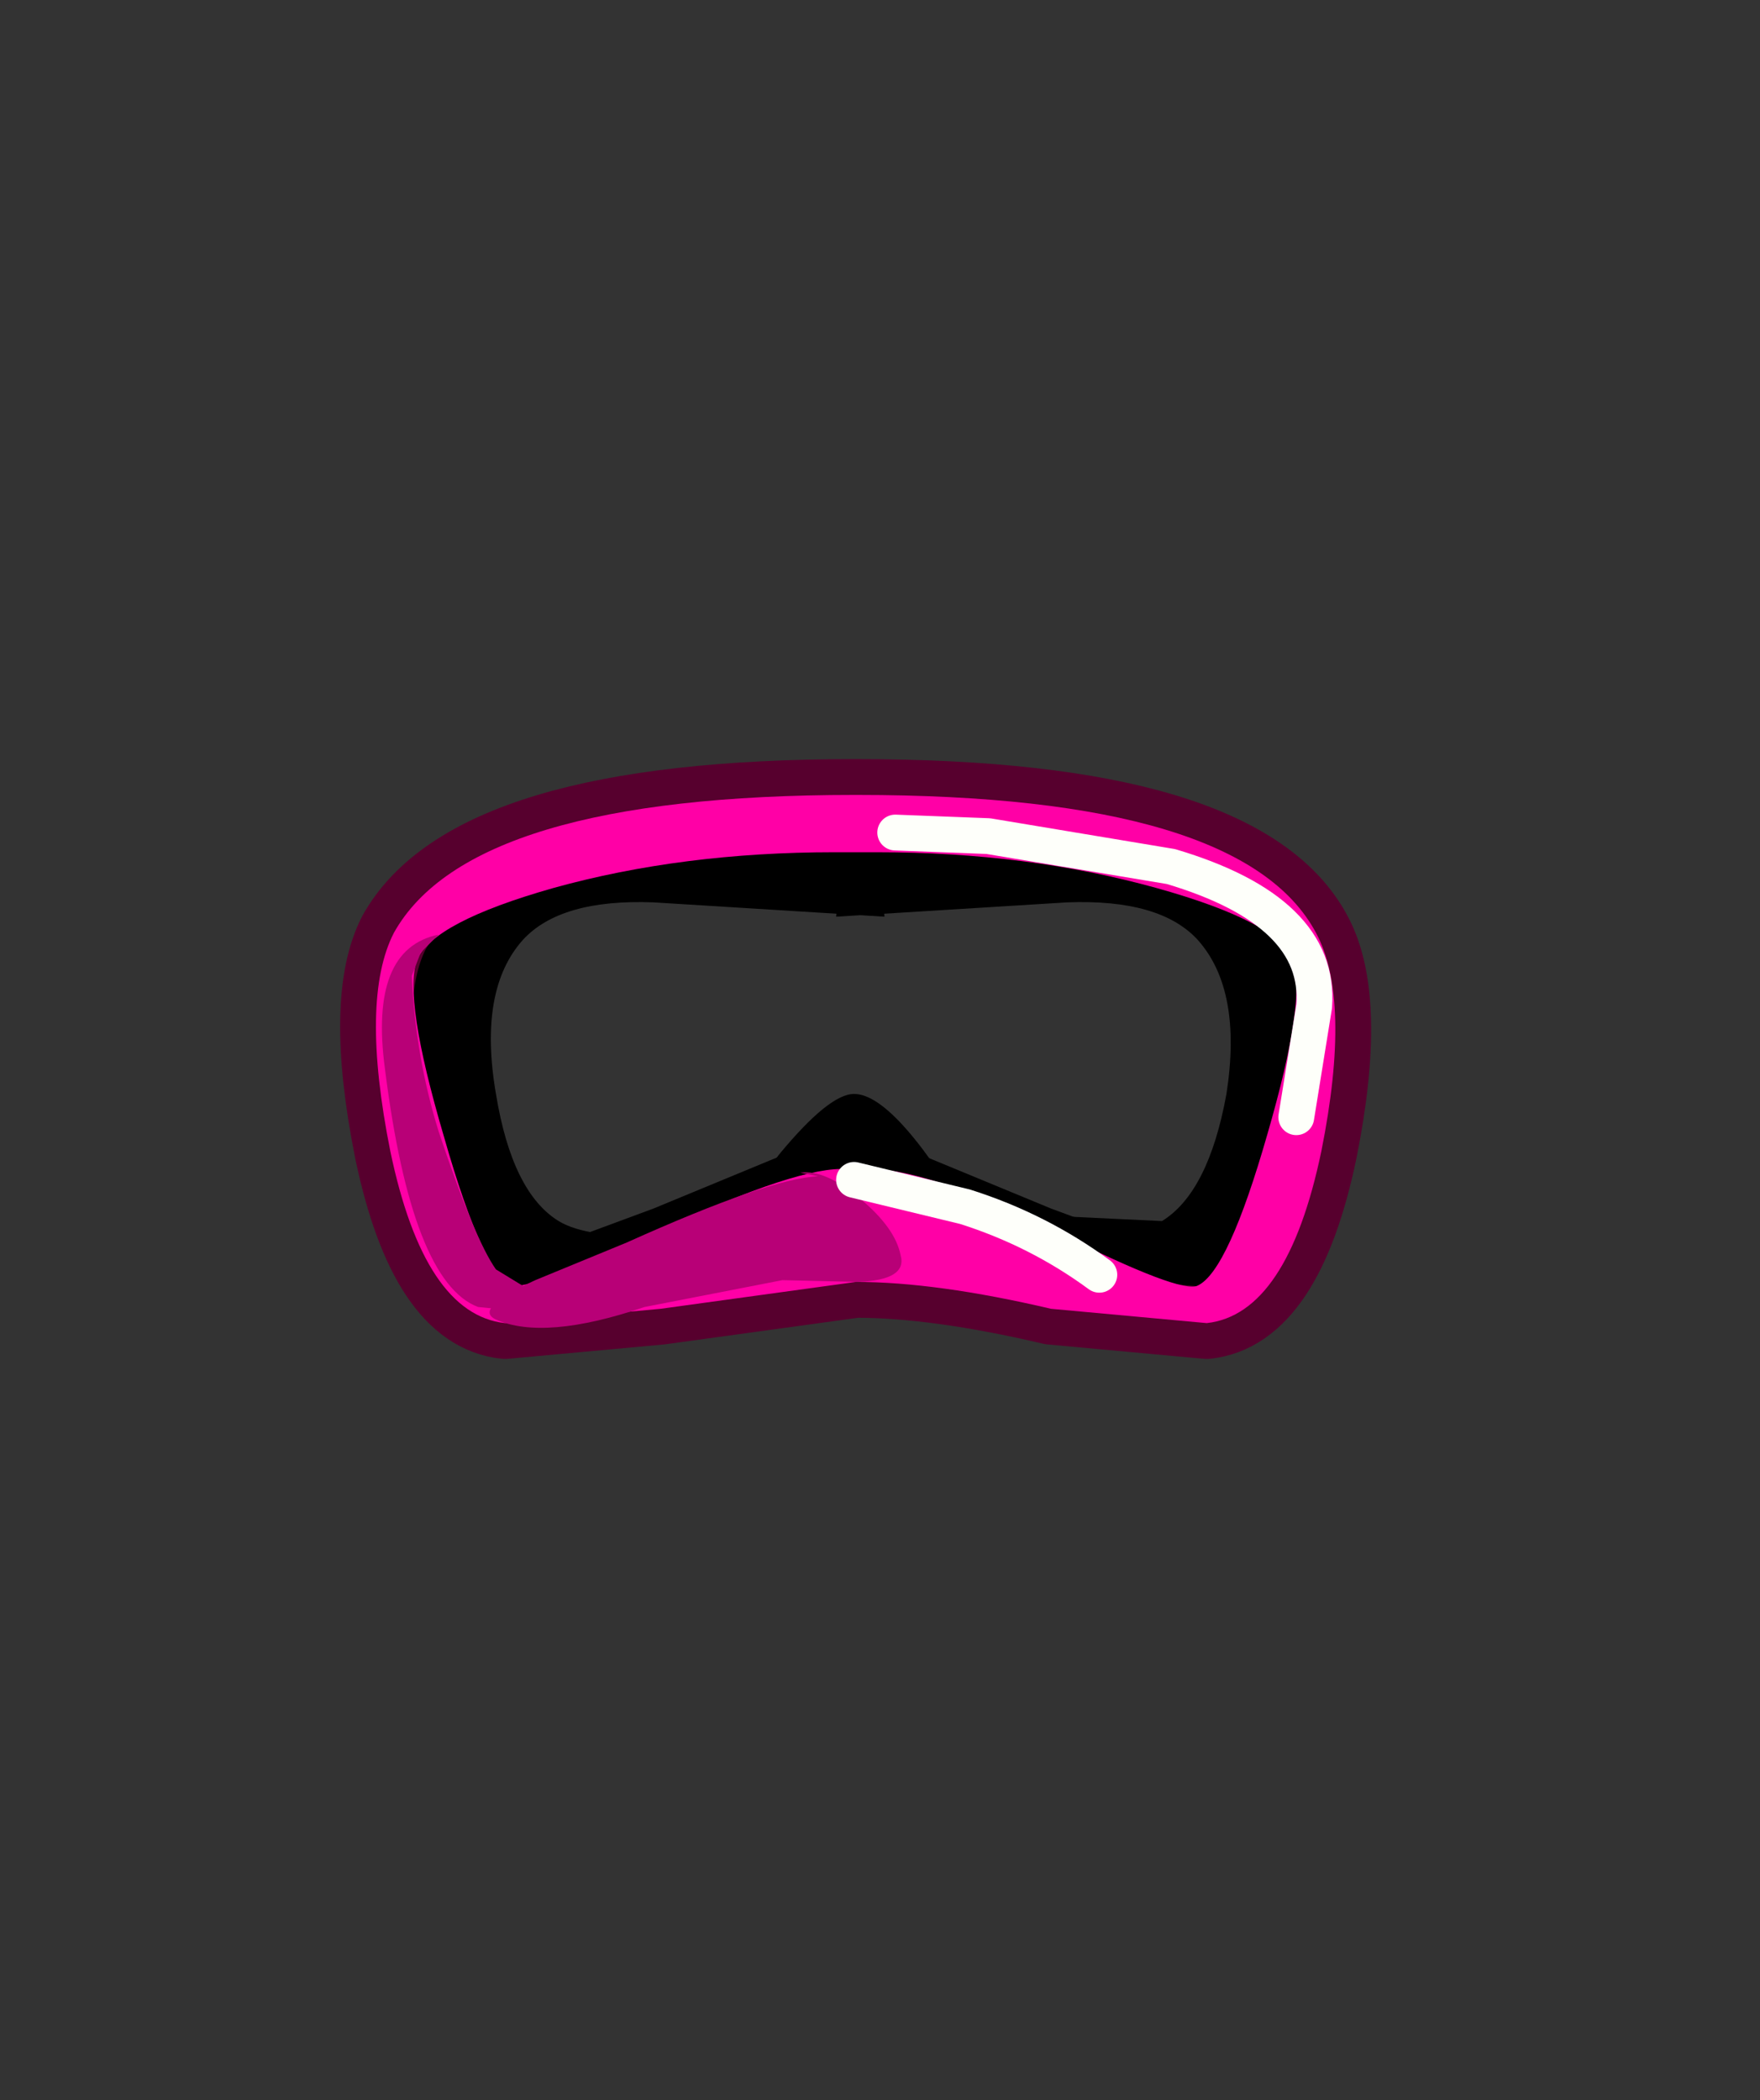 <svg xmlns:xlink="http://www.w3.org/1999/xlink" height="58.65" width="49.15" xmlns="http://www.w3.org/2000/svg"><rect width="100%" height="100%" fill="#333333" stroke="none"/><use height="16.75" transform="translate(9.5 21.2)" width="28.8" xlink:href="#a"/><defs><g id="a"><path d="M10.15 12.45q.45-2.9-.8-4.3Q8.3 7 5.7 7.1l-6.45.4.25-2.85Q10.6 6.5 11.75 7.1q1.6.75.4 6.8-.5 3.45-3 4.75-1.65.95-9.25-.8V15.6l8.45.4q1.3-.8 1.8-3.55" fill-rule="evenodd" transform="translate(14.6 -3.1)"/><path d="m.6 7.5-6.45-.4Q-8.45 7-9.5 8.15q-1.25 1.4-.75 4.3Q-9.8 15.2-8.5 16q1.65 1 8.4-.4v2.25q-7.55 1.75-9.25.8-2.3-1.25-3-4.75-.9-6.15.45-6.8L.35 4.65.6 7.5" fill-rule="evenodd" transform="translate(14.6 -3.1)"/><path d="M-.25 12.45q1.2 0 3.5 4l-6.85-.6 1.25-1.7q1.4-1.7 2.1-1.7" fill-rule="evenodd" transform="translate(14.6 -3.1)"/><path d="M27.25 4.85Q25.2 1 14.45 1h-.1Q3.65 1 1.5 4.85q-.95 1.85-.1 6.1.95 4.55 3.2 4.8l4.35-.4 5.45-.75q2.25 0 5.45.75l4.35.4q2.25-.25 3.2-4.8.85-4.25-.15-6.1Z" fill="none" stroke="#57002e" stroke-linecap="round" stroke-linejoin="round" stroke-width="2"/><path d="m1.5 14.1 3.75 1.55 2.7 1-3.05.45-3.55-1.9.15-1.1m-3.6 0 .2 1.1-3.6 1.9-3.05-.45 2.7-1 3.75-1.55" fill-rule="evenodd" transform="translate(14.6 -3.1)"/><path d="m9.6 18.85-4.35-.4q-3.2-.75-5.45-.75l-5.45.75-4.35.4q-2.25-.25-3.2-4.8-.85-4.25.1-6.1Q-10.95 4.1-.25 4.1h.1q10.75 0 12.8 3.85 1 1.85.15 6.1-.95 4.55-3.2 4.8M8.2 6.7q-3.6-1-7.8-1H-.8q-4.25 0-7.85 1-3.35.95-3.8 2-.4 1.05.75 4.95 1.1 3.85 1.9 4.15.45.15 4.15-1.55 3.9-1.8 5.2-1.7 1.55.1.45 0 1.65-.1 5.4 1.75 3.5 1.75 3.95 1.5.85-.4 1.95-4.25 1.1-3.8.7-4.85-.4-1.05-3.8-2" fill="#ff00a6" fill-rule="evenodd" transform="translate(14.6 -3.1)"/><path d="M-1.75 14.65q.7-.1 1.7.75.95.8 1.1 1.55.2.7-1.2.75l-2.1-.05-3.85.75q-2.8.95-4.15.35-.65-.3 1.1-1.1l2.55-1.05q4-1.8 5.35-1.85l-.5-.1" fill="#b80077" fill-rule="evenodd" transform="translate(14.6 -3.1)"/><path d="m.9 5.15 2.6.1 5.1.85q4.2 1.25 4 3.9l-.5 3.1M-.25 14.85l3.1.75q2.05.65 3.75 1.9" fill="none" stroke="#fefffa" stroke-linecap="round" stroke-linejoin="round" transform="translate(14.6 -3.1)"/><path d="M-13.35 11.75Q-13.8 8.4-11.85 8l-.5.5-.25.65q.1 2.25.75 4.35 1 3 1.6 3.85l.9.55.6.7-2-.2q-1.85-.7-2.6-6.65" fill="#b80077" fill-rule="evenodd" transform="translate(14.6 -3.1)"/></g></defs></svg>